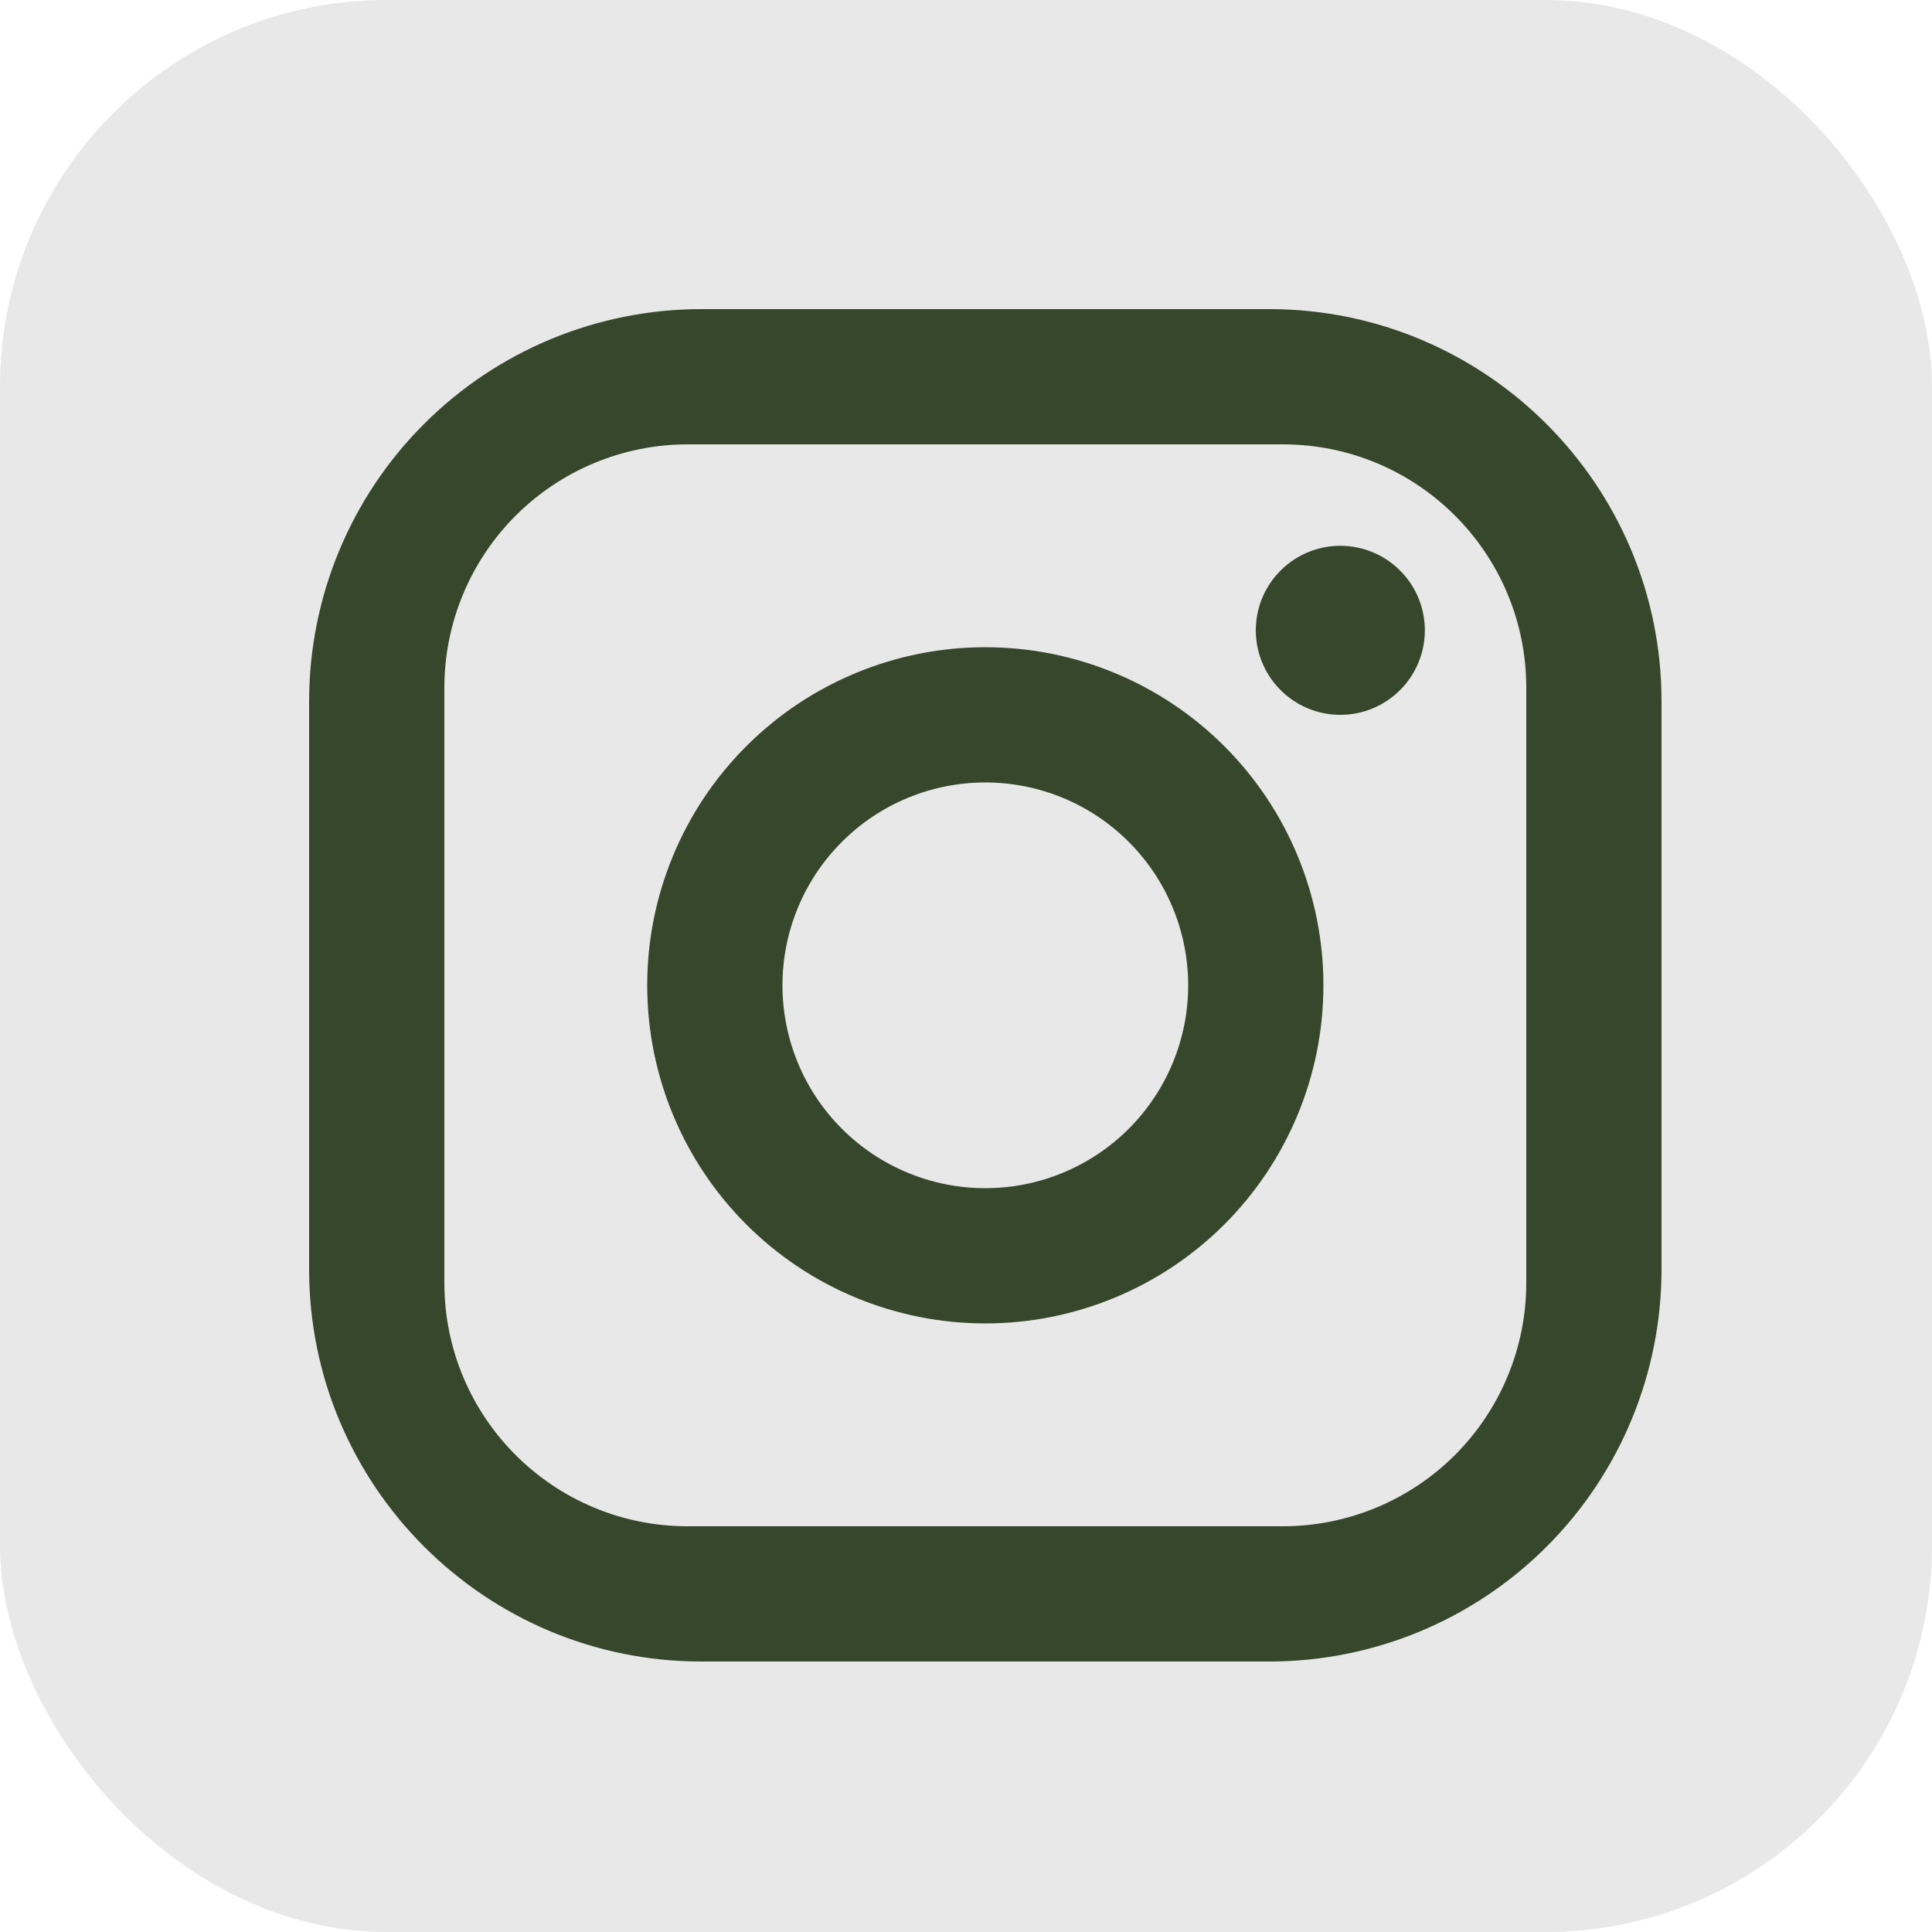 <svg width="50" height="50" viewBox="0 0 50 50" fill="none" xmlns="http://www.w3.org/2000/svg">
<rect width="50" height="50" rx="10" fill="#E8E8E8"/>
<path d="M18.15 8H32.85C38.45 8 43 12.55 43 18.15V32.85C43 35.542 41.931 38.124 40.027 40.027C38.124 41.931 35.542 43 32.85 43H18.15C12.55 43 8 38.45 8 32.85V18.15C8 15.458 9.069 12.876 10.973 10.973C12.876 9.069 15.458 8 18.15 8ZM17.8 11.5C16.129 11.5 14.527 12.164 13.345 13.345C12.164 14.527 11.5 16.129 11.5 17.8V33.2C11.5 36.682 14.318 39.5 17.8 39.5H33.2C34.871 39.5 36.473 38.836 37.655 37.655C38.836 36.473 39.5 34.871 39.5 33.2V17.8C39.5 14.318 36.682 11.5 33.2 11.5H17.8ZM34.688 14.125C35.268 14.125 35.824 14.355 36.234 14.766C36.645 15.176 36.875 15.732 36.875 16.312C36.875 16.893 36.645 17.449 36.234 17.859C35.824 18.27 35.268 18.5 34.688 18.5C34.107 18.5 33.551 18.27 33.141 17.859C32.73 17.449 32.5 16.893 32.5 16.312C32.5 15.732 32.73 15.176 33.141 14.766C33.551 14.355 34.107 14.125 34.688 14.125ZM25.5 16.75C27.821 16.75 30.046 17.672 31.687 19.313C33.328 20.954 34.25 23.179 34.25 25.5C34.25 27.821 33.328 30.046 31.687 31.687C30.046 33.328 27.821 34.25 25.5 34.25C23.179 34.25 20.954 33.328 19.313 31.687C17.672 30.046 16.75 27.821 16.75 25.5C16.75 23.179 17.672 20.954 19.313 19.313C20.954 17.672 23.179 16.75 25.5 16.75ZM25.5 20.25C24.108 20.25 22.772 20.803 21.788 21.788C20.803 22.772 20.25 24.108 20.25 25.5C20.25 26.892 20.803 28.228 21.788 29.212C22.772 30.197 24.108 30.75 25.5 30.75C26.892 30.75 28.228 30.197 29.212 29.212C30.197 28.228 30.75 26.892 30.75 25.5C30.75 24.108 30.197 22.772 29.212 21.788C28.228 20.803 26.892 20.25 25.5 20.25Z" fill="#36472B"/>
</svg>
